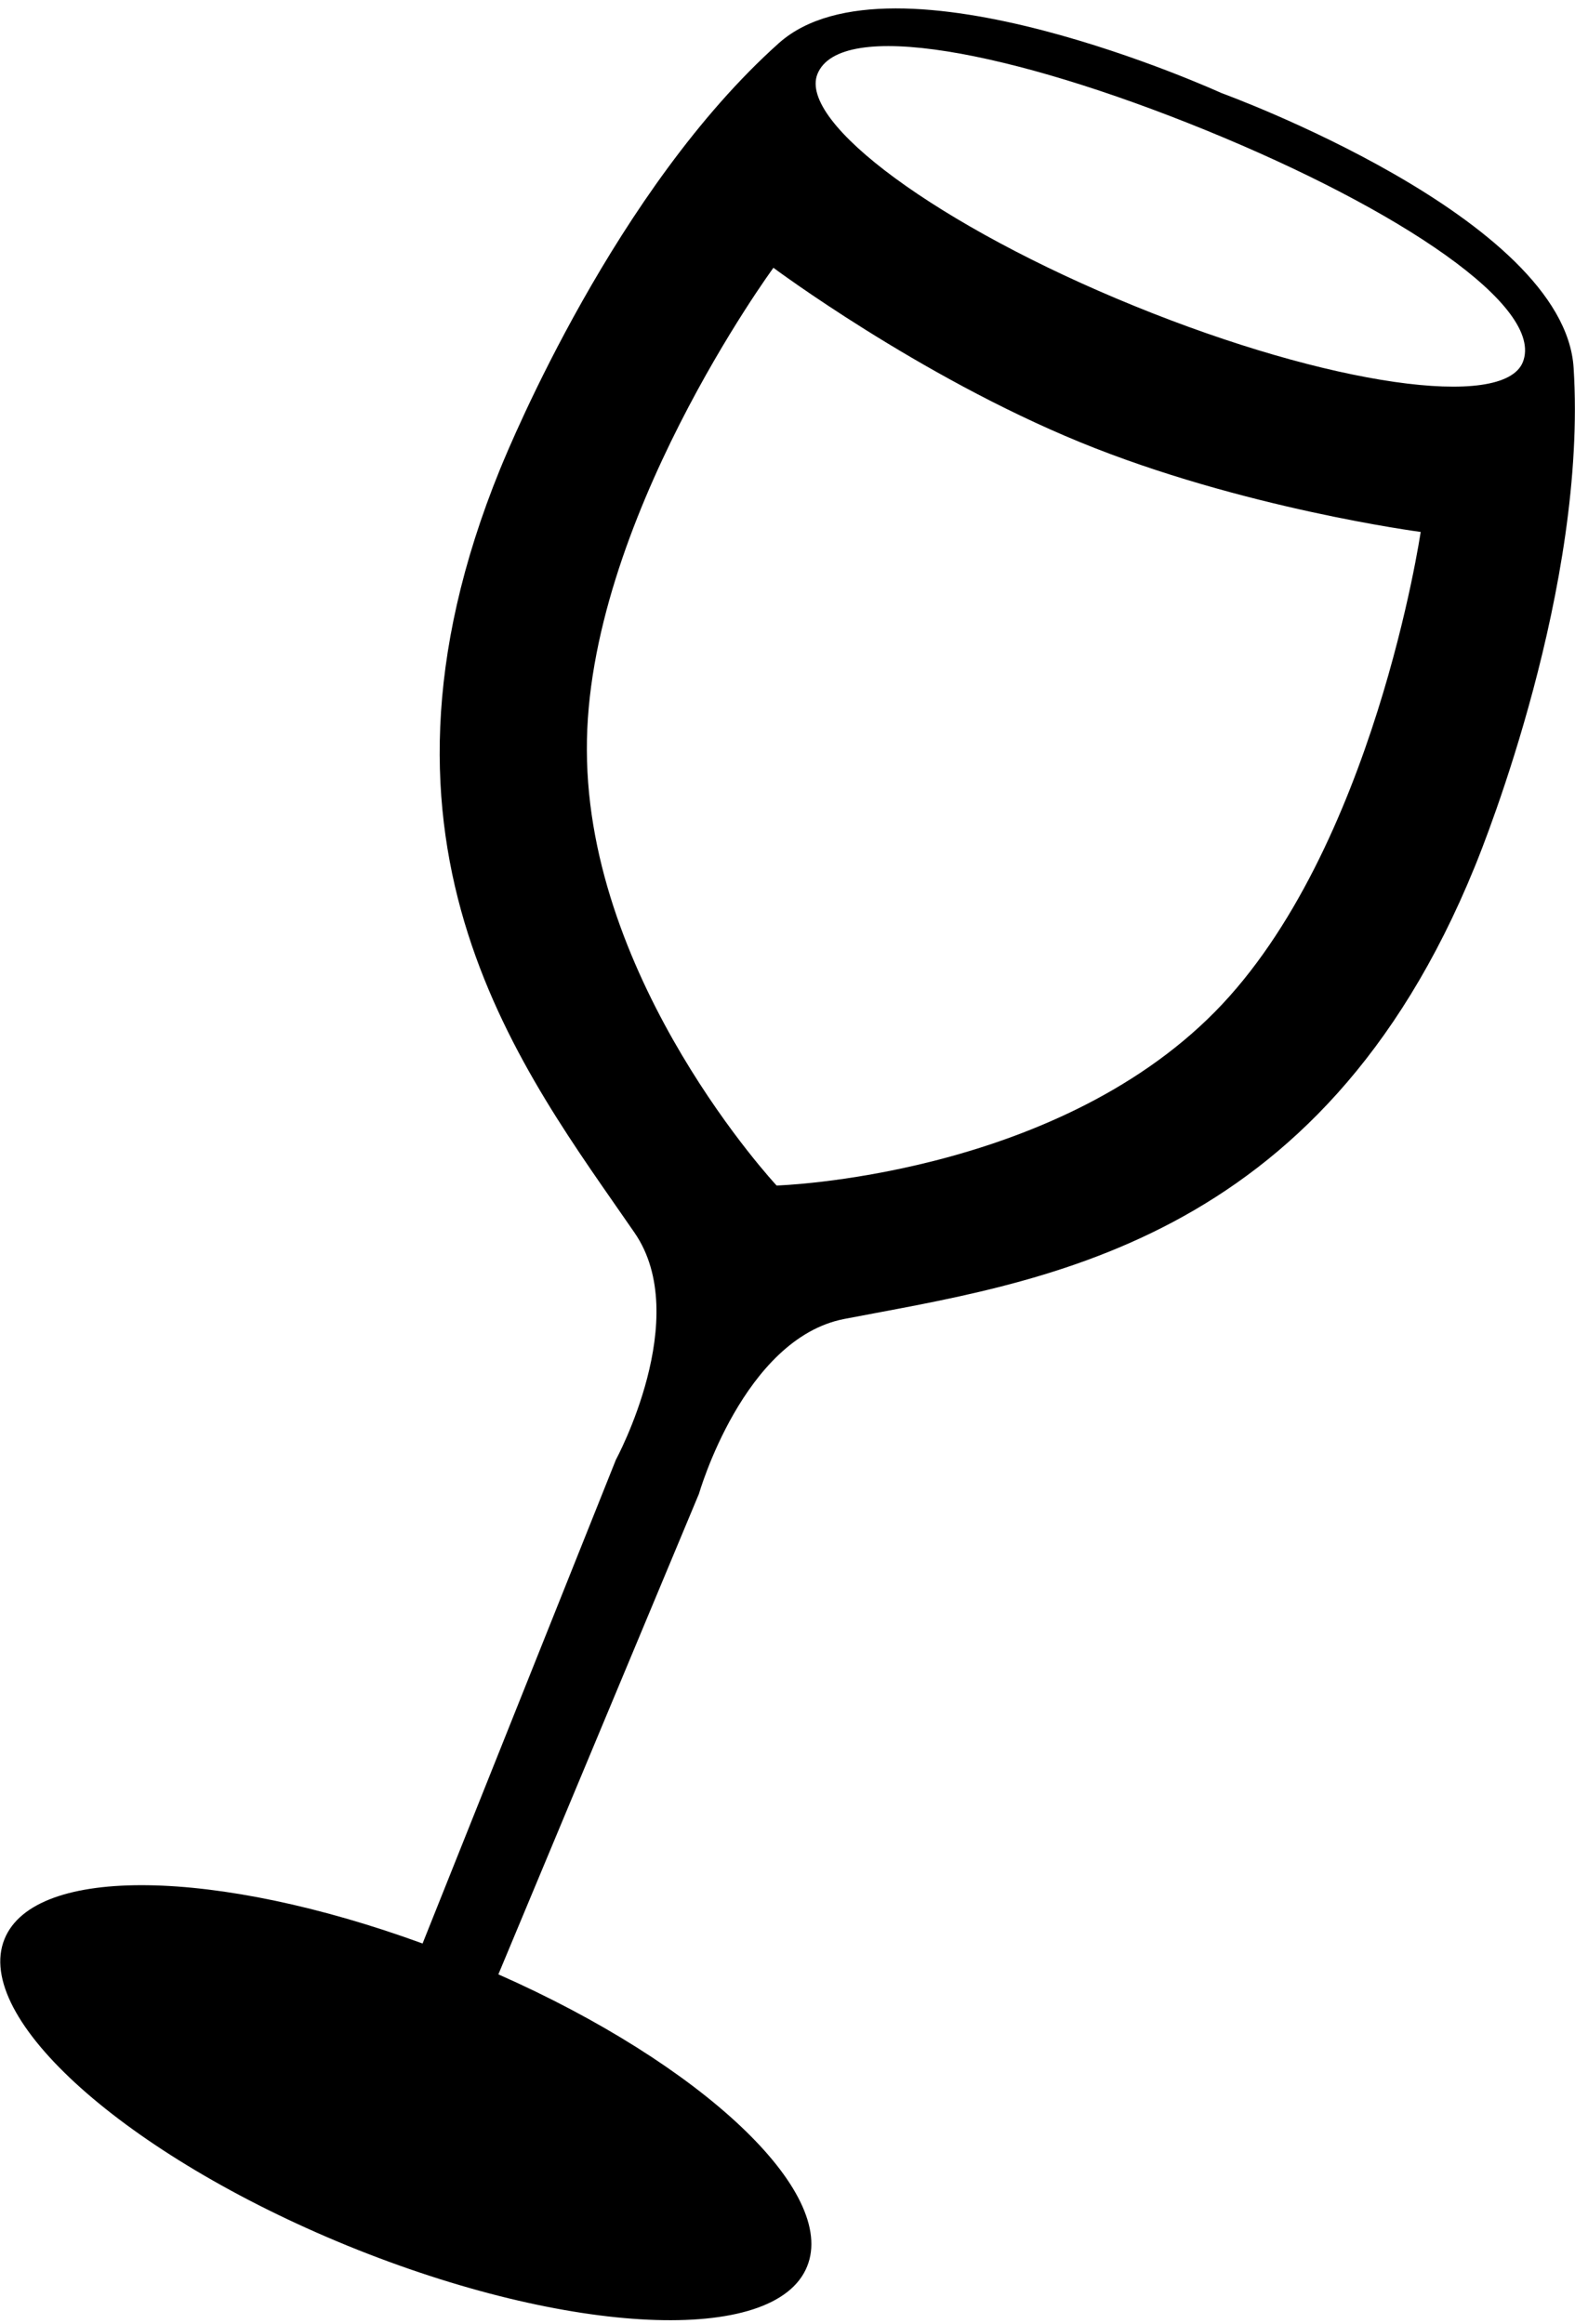 <?xml version="1.0" encoding="utf-8"?>
<!-- Generator: Adobe Illustrator 21.1.0, SVG Export Plug-In . SVG Version: 6.00 Build 0)  -->
<svg version="1.1" id="Layer_3" xmlns="http://www.w3.org/2000/svg" xmlns:xlink="http://www.w3.org/1999/xlink" x="0px" y="0px"
	 viewBox="0 0 347 512" style="enable-background:new 0 0 347 512;" xml:space="preserve">
<path d="M109.8,435L154,329.1c0,0,9.8-34.2,32-38.5c42-8.1,104.7-15.6,138.9-99.6c2.3-5.6,24.8-61.9,21.8-109.9
	c-2-33.2-77.6-60.6-77.6-60.6s-72.6-33.2-97.5-11c-35.9,32.1-59.1,88.2-61.4,93.8c-34.2,83.9,5.4,133.1,29.6,168.3
	c12.9,18.7-4.1,50-4.1,50L93.1,428.2c-45.2-16.5-85.4-17.4-92.1-1c-7.1,17.4,26.7,47.6,75.6,67.6c48.8,19.9,94.1,22,101.2,4.6
	C184.6,482.9,154.6,454.8,109.8,435z M265.7,28.7c42.9,17.5,74.7,38.9,69.8,51.1c-4.3,10.6-42.7,5.1-85.6-12.4
	c-43-17.5-74.1-40.4-69.8-51.1C185.1,4,222.8,11.2,265.7,28.7z M171.1,261.2c0,0-41.7-44.7-41.8-95.9C129,115.4,170.4,59,170.4,59
	s31.9,23.8,67.5,38.4s75.1,19.8,75.1,19.8s-10.3,70.2-45.3,105.7C231.7,259.4,171.1,261.2,171.1,261.2z"/>
</svg>
